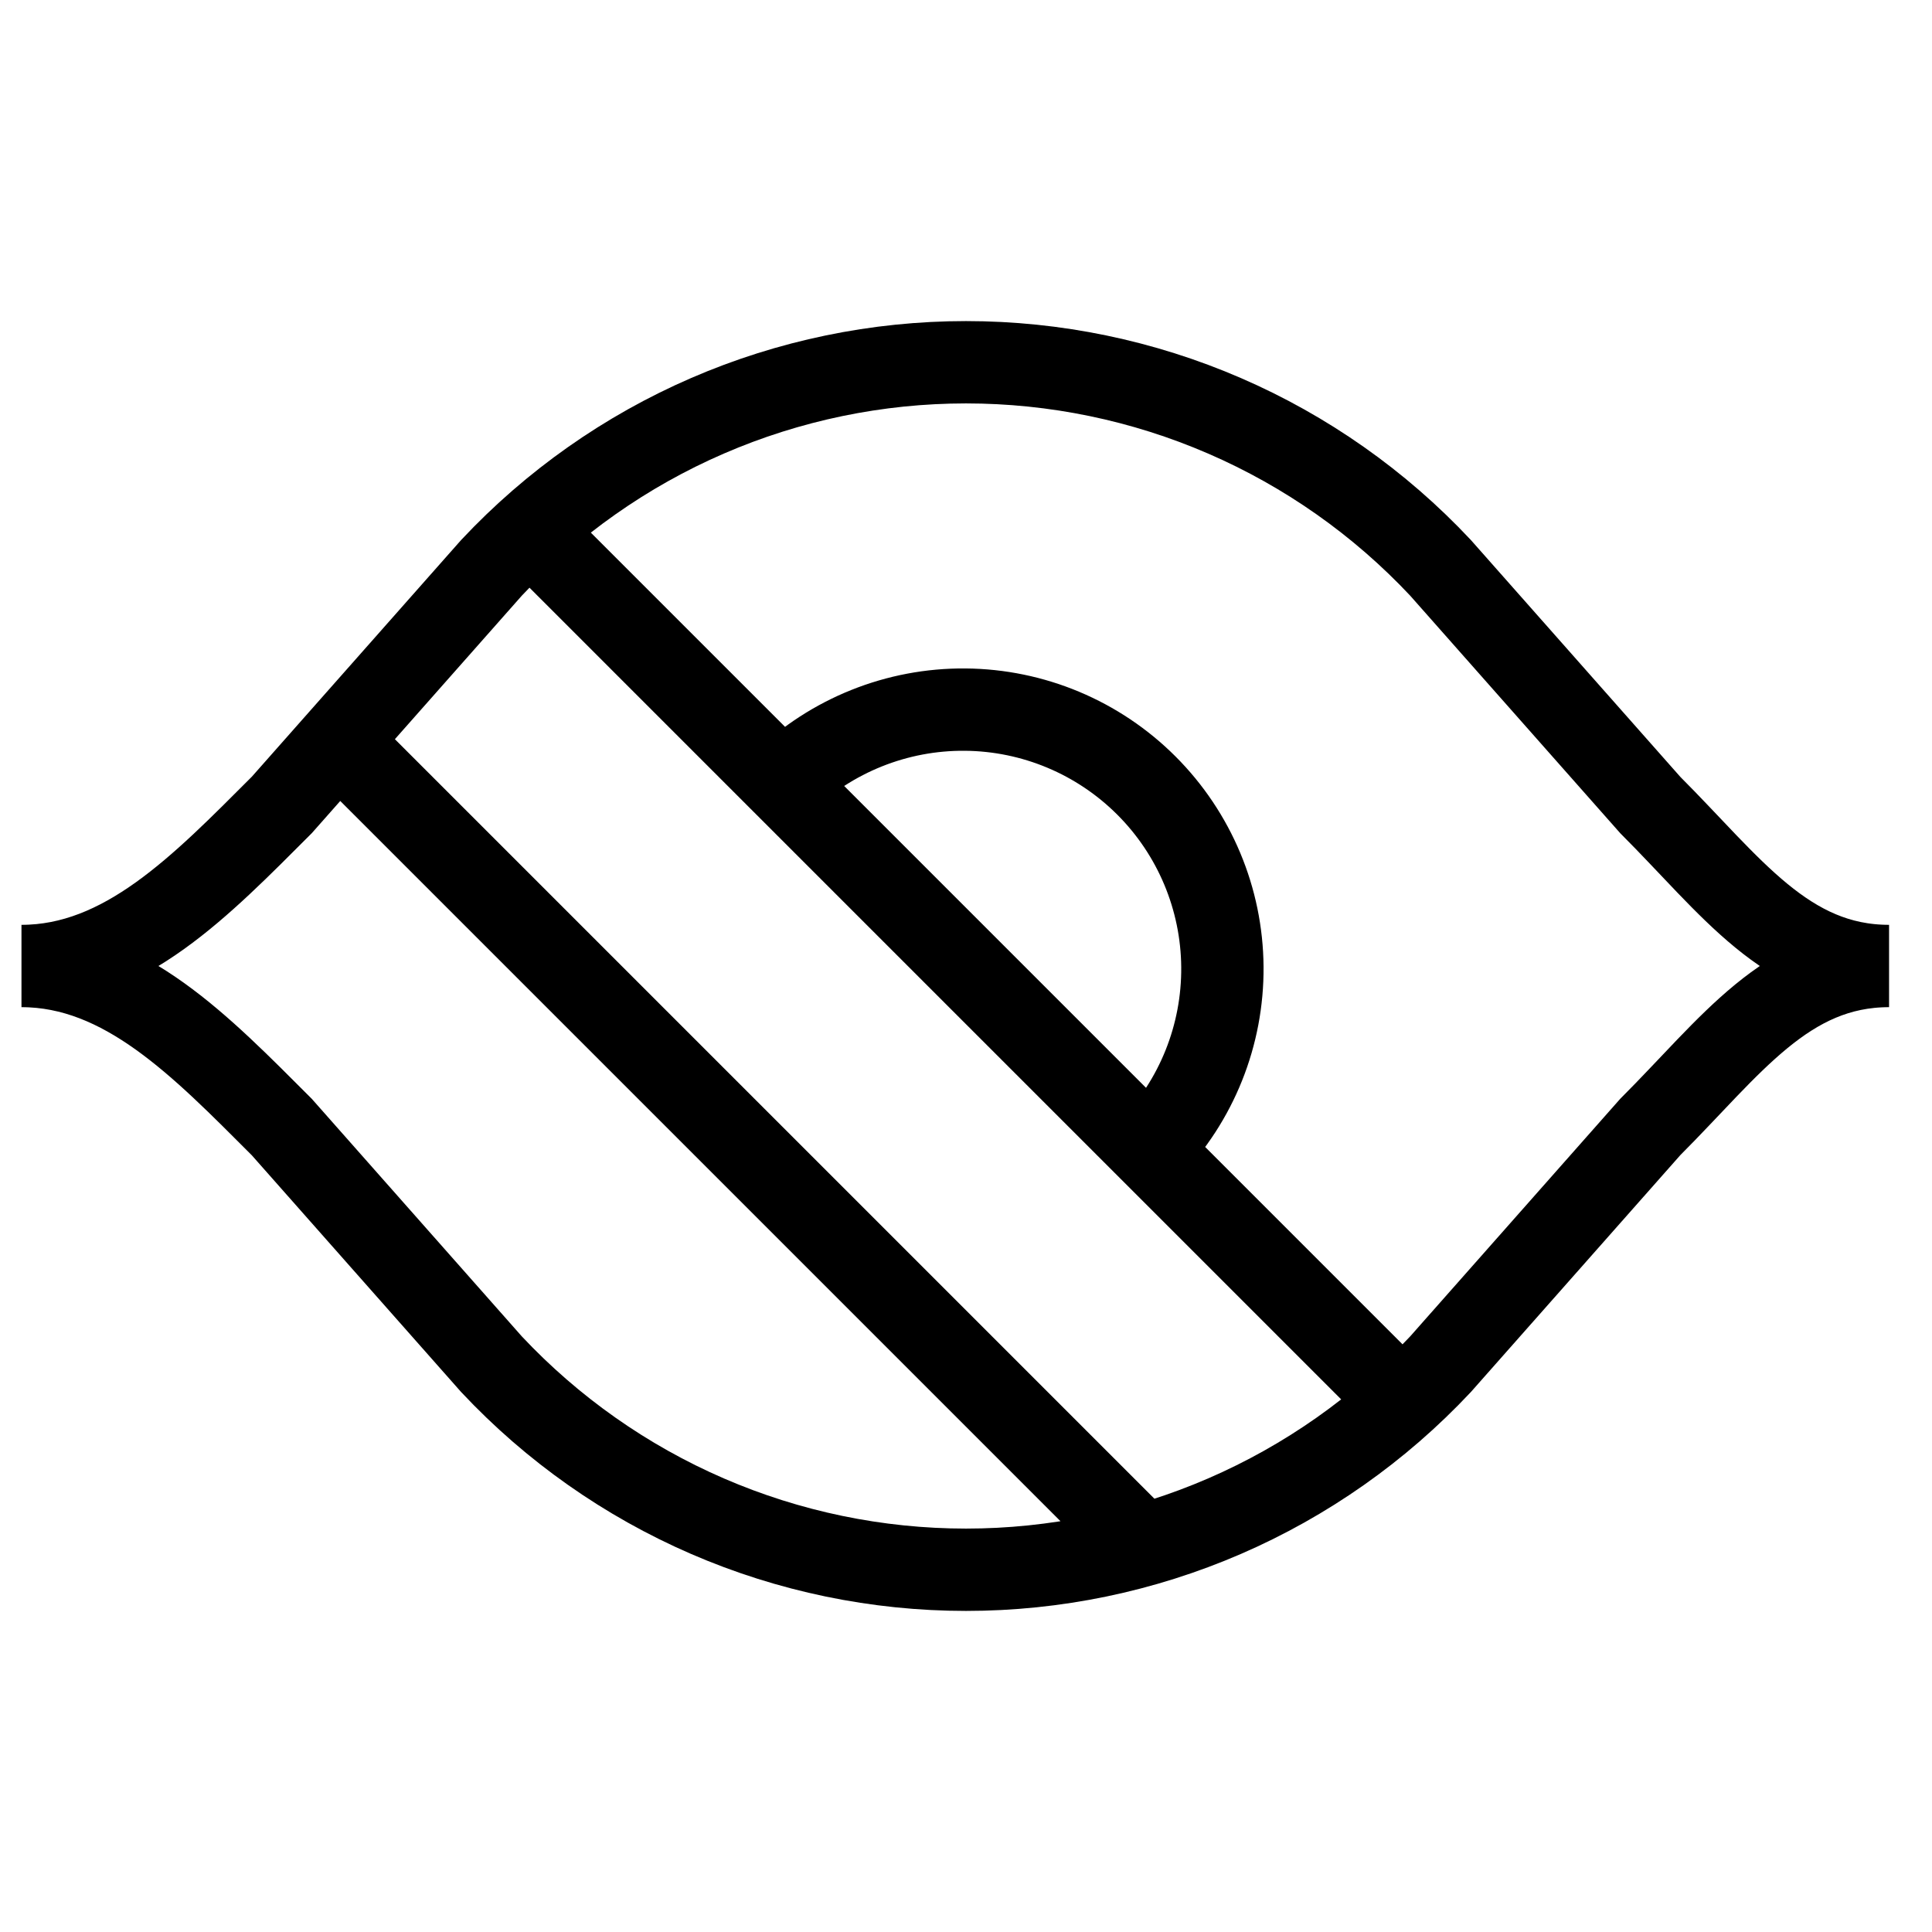 <svg xmlns="http://www.w3.org/2000/svg" width="44" height="44" viewBox="0 0 44 44" fill="none">
  <path d="M26.176 26.176C27.255 25.063 27.852 23.57 27.839 22.02C27.827 20.47 27.205 18.987 26.109 17.891C25.013 16.795 23.53 16.173 21.98 16.161C20.43 16.148 18.937 16.746 17.824 17.824M12.071 12.071L31.929 31.929M7.707 16.874L26.026 35.193M0.489 22C2.828 22 4.583 23.833 6.417 25.667L11.194 31.07C12.58 32.547 14.254 33.725 16.112 34.53C17.971 35.335 19.975 35.75 22 35.75C24.025 35.75 26.029 35.335 27.888 34.53C29.747 33.725 31.42 32.547 32.806 31.07L37.583 25.667C39.417 23.833 40.683 22 43.022 22C40.683 22 39.417 20.167 37.583 18.333L32.806 12.931C31.42 11.453 29.747 10.275 27.888 9.47C26.029 8.665 24.025 8.25 22 8.25C19.975 8.25 17.971 8.665 16.112 9.47C14.254 10.275 12.58 11.453 11.194 12.931L6.417 18.333C4.583 20.167 2.828 22 0.489 22Z" stroke="black" stroke-width="1.875"/>
</svg>